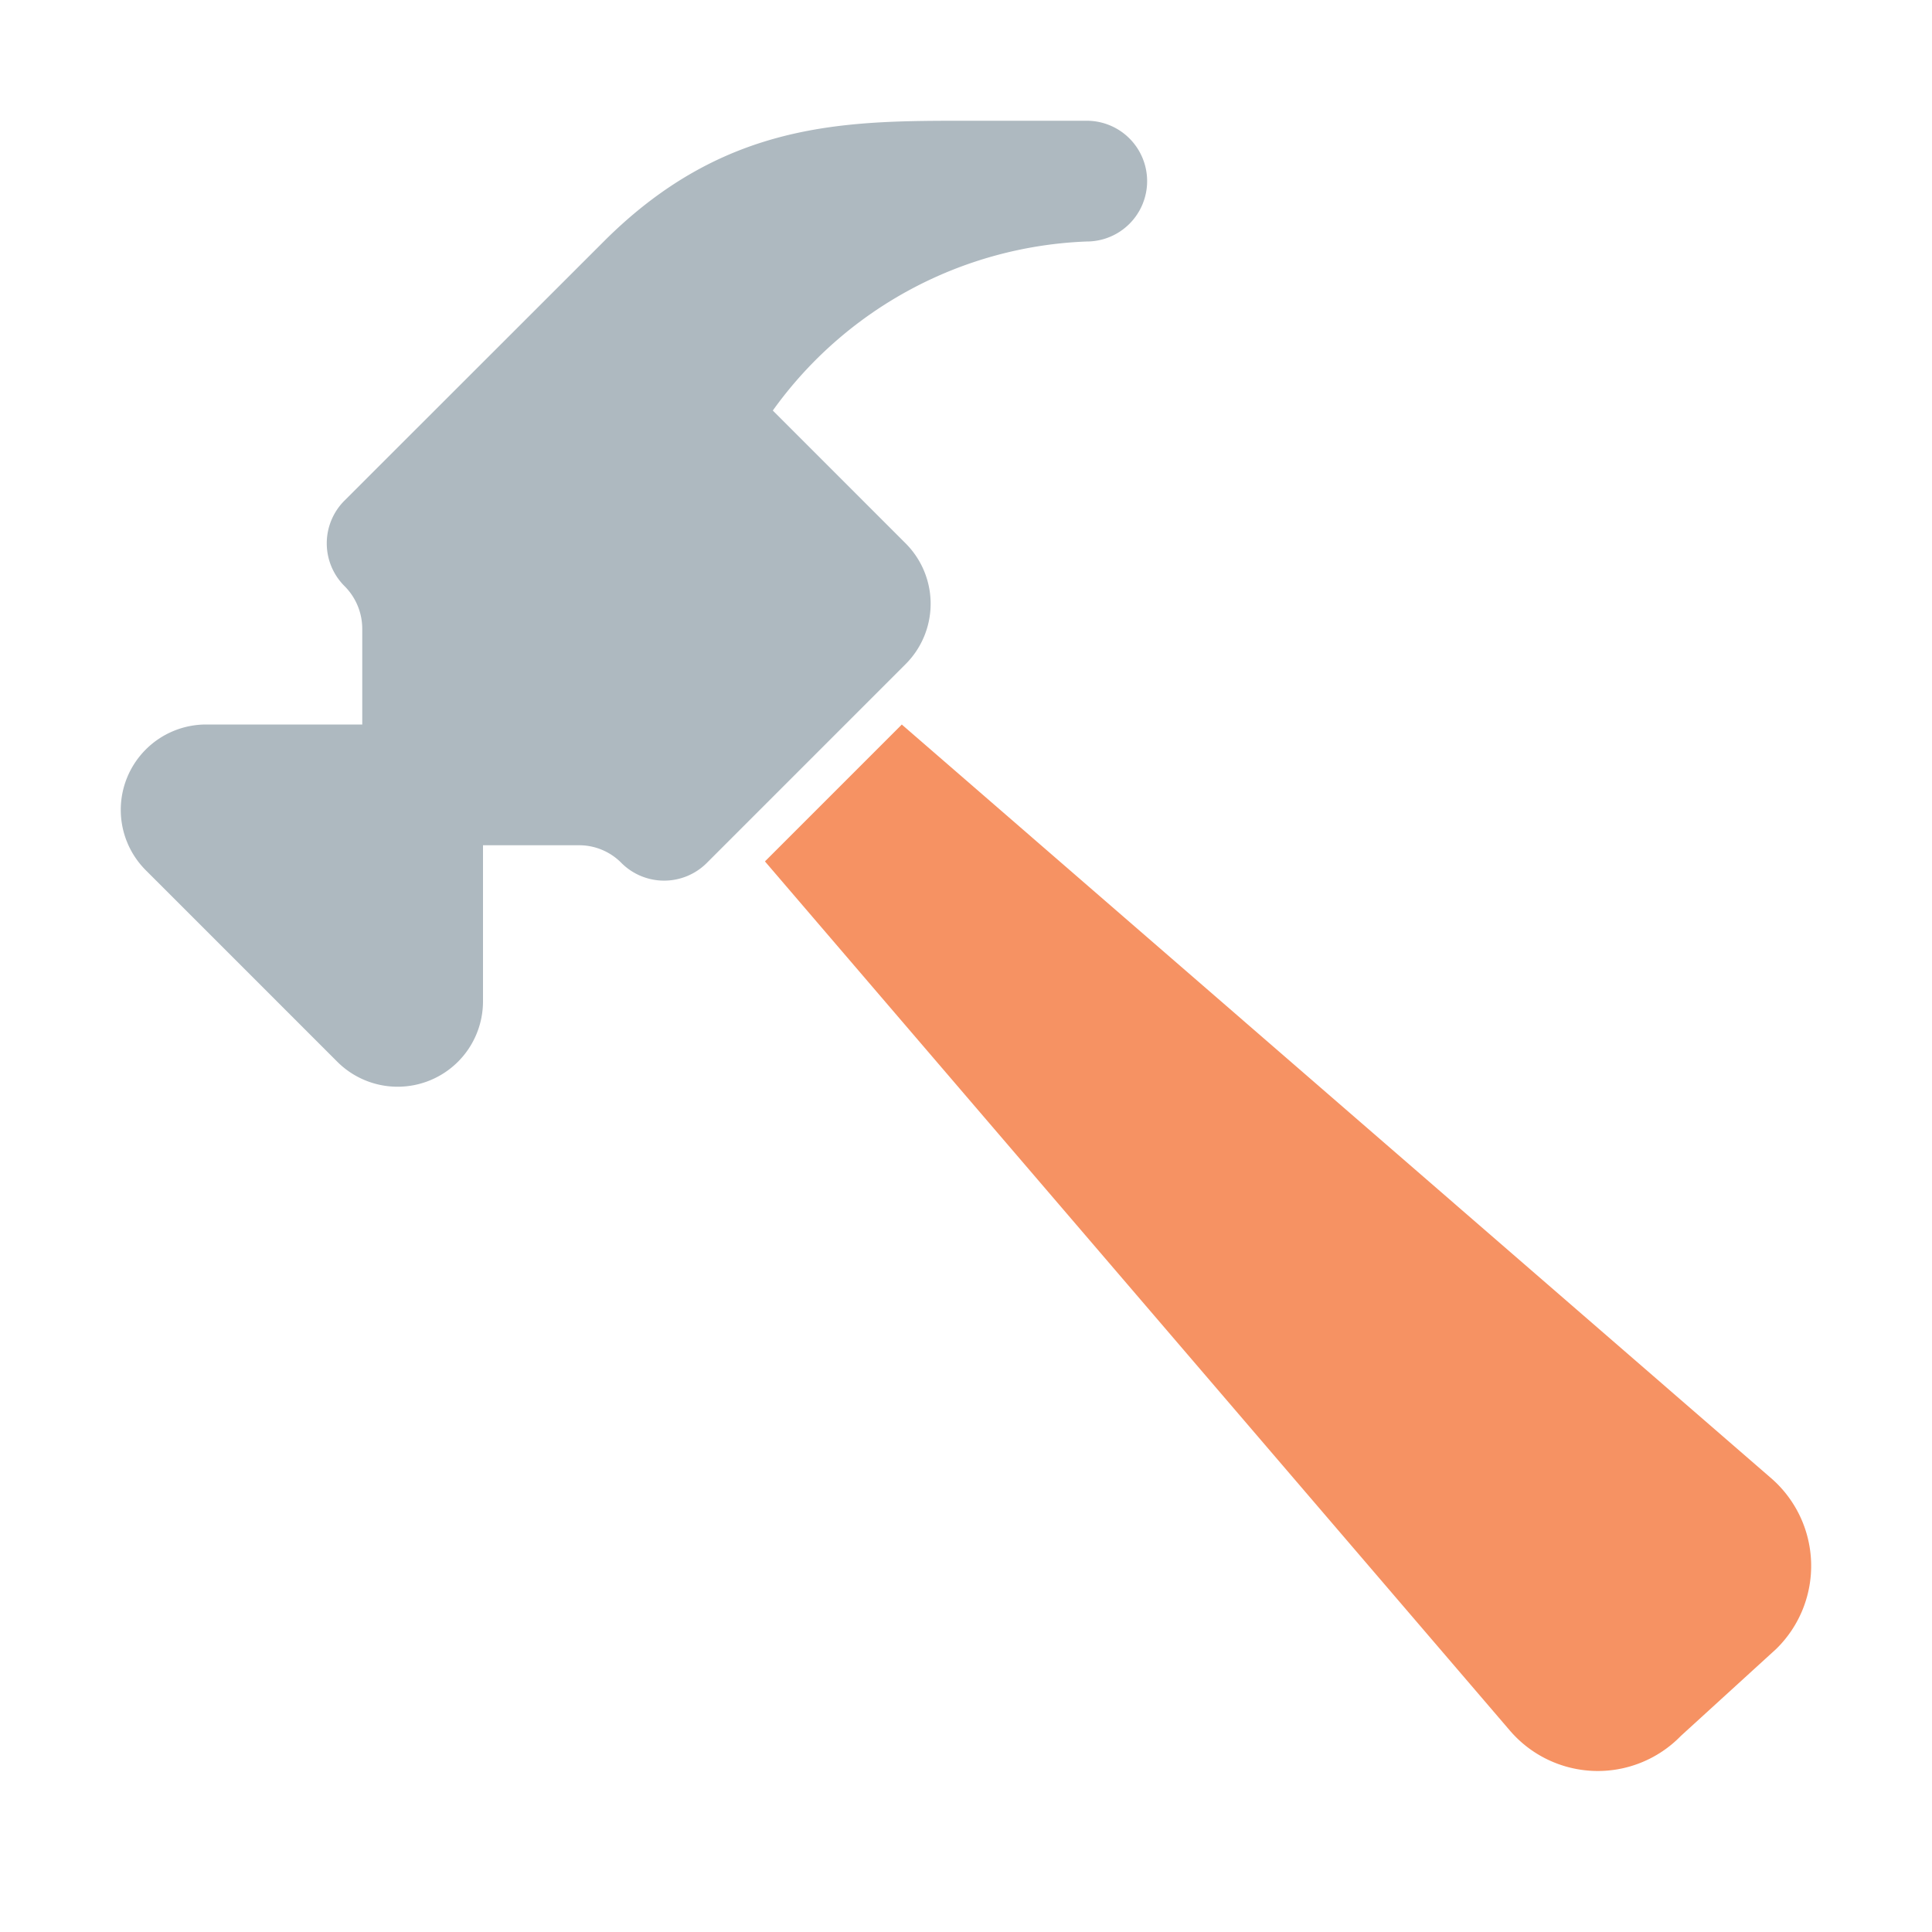 <svg xmlns="http://www.w3.org/2000/svg" width="48" height="48">
  <path d="M24,3c-3,0-6,0-9,3L8.558,12.438a1.5,1.5,0,0,0,0,2.122A1.5,1.5,0,0,1,9,15.622V18H5.121a2.121,2.121,0,0,0-1.5,3.62l4.759,4.759A2.121,2.121,0,0,0,12,24.877L12,21h2.388a1.474,1.474,0,0,1,1.044.433l.007.007a1.5,1.5,0,0,0,2.121,0L22.5,16.5a2.121,2.121,0,0,0,0-3l-3.3-3.3A10.063,10.063,0,0,1,27,6a1.5,1.5,0,0,0,0-3Z" fill="#9aa7b0" fill-opacity=".8"/>
  <path d="M43.986,36.71,22.422,18.016,22.406,18l-3.4,3.4.012.017L37.509,42.991a2.878,2.878,0,0,0,4.251.138l2.37-2.162A2.885,2.885,0,0,0,43.986,36.71Z" fill="#f26522" fill-opacity=".7"/>
</svg>

